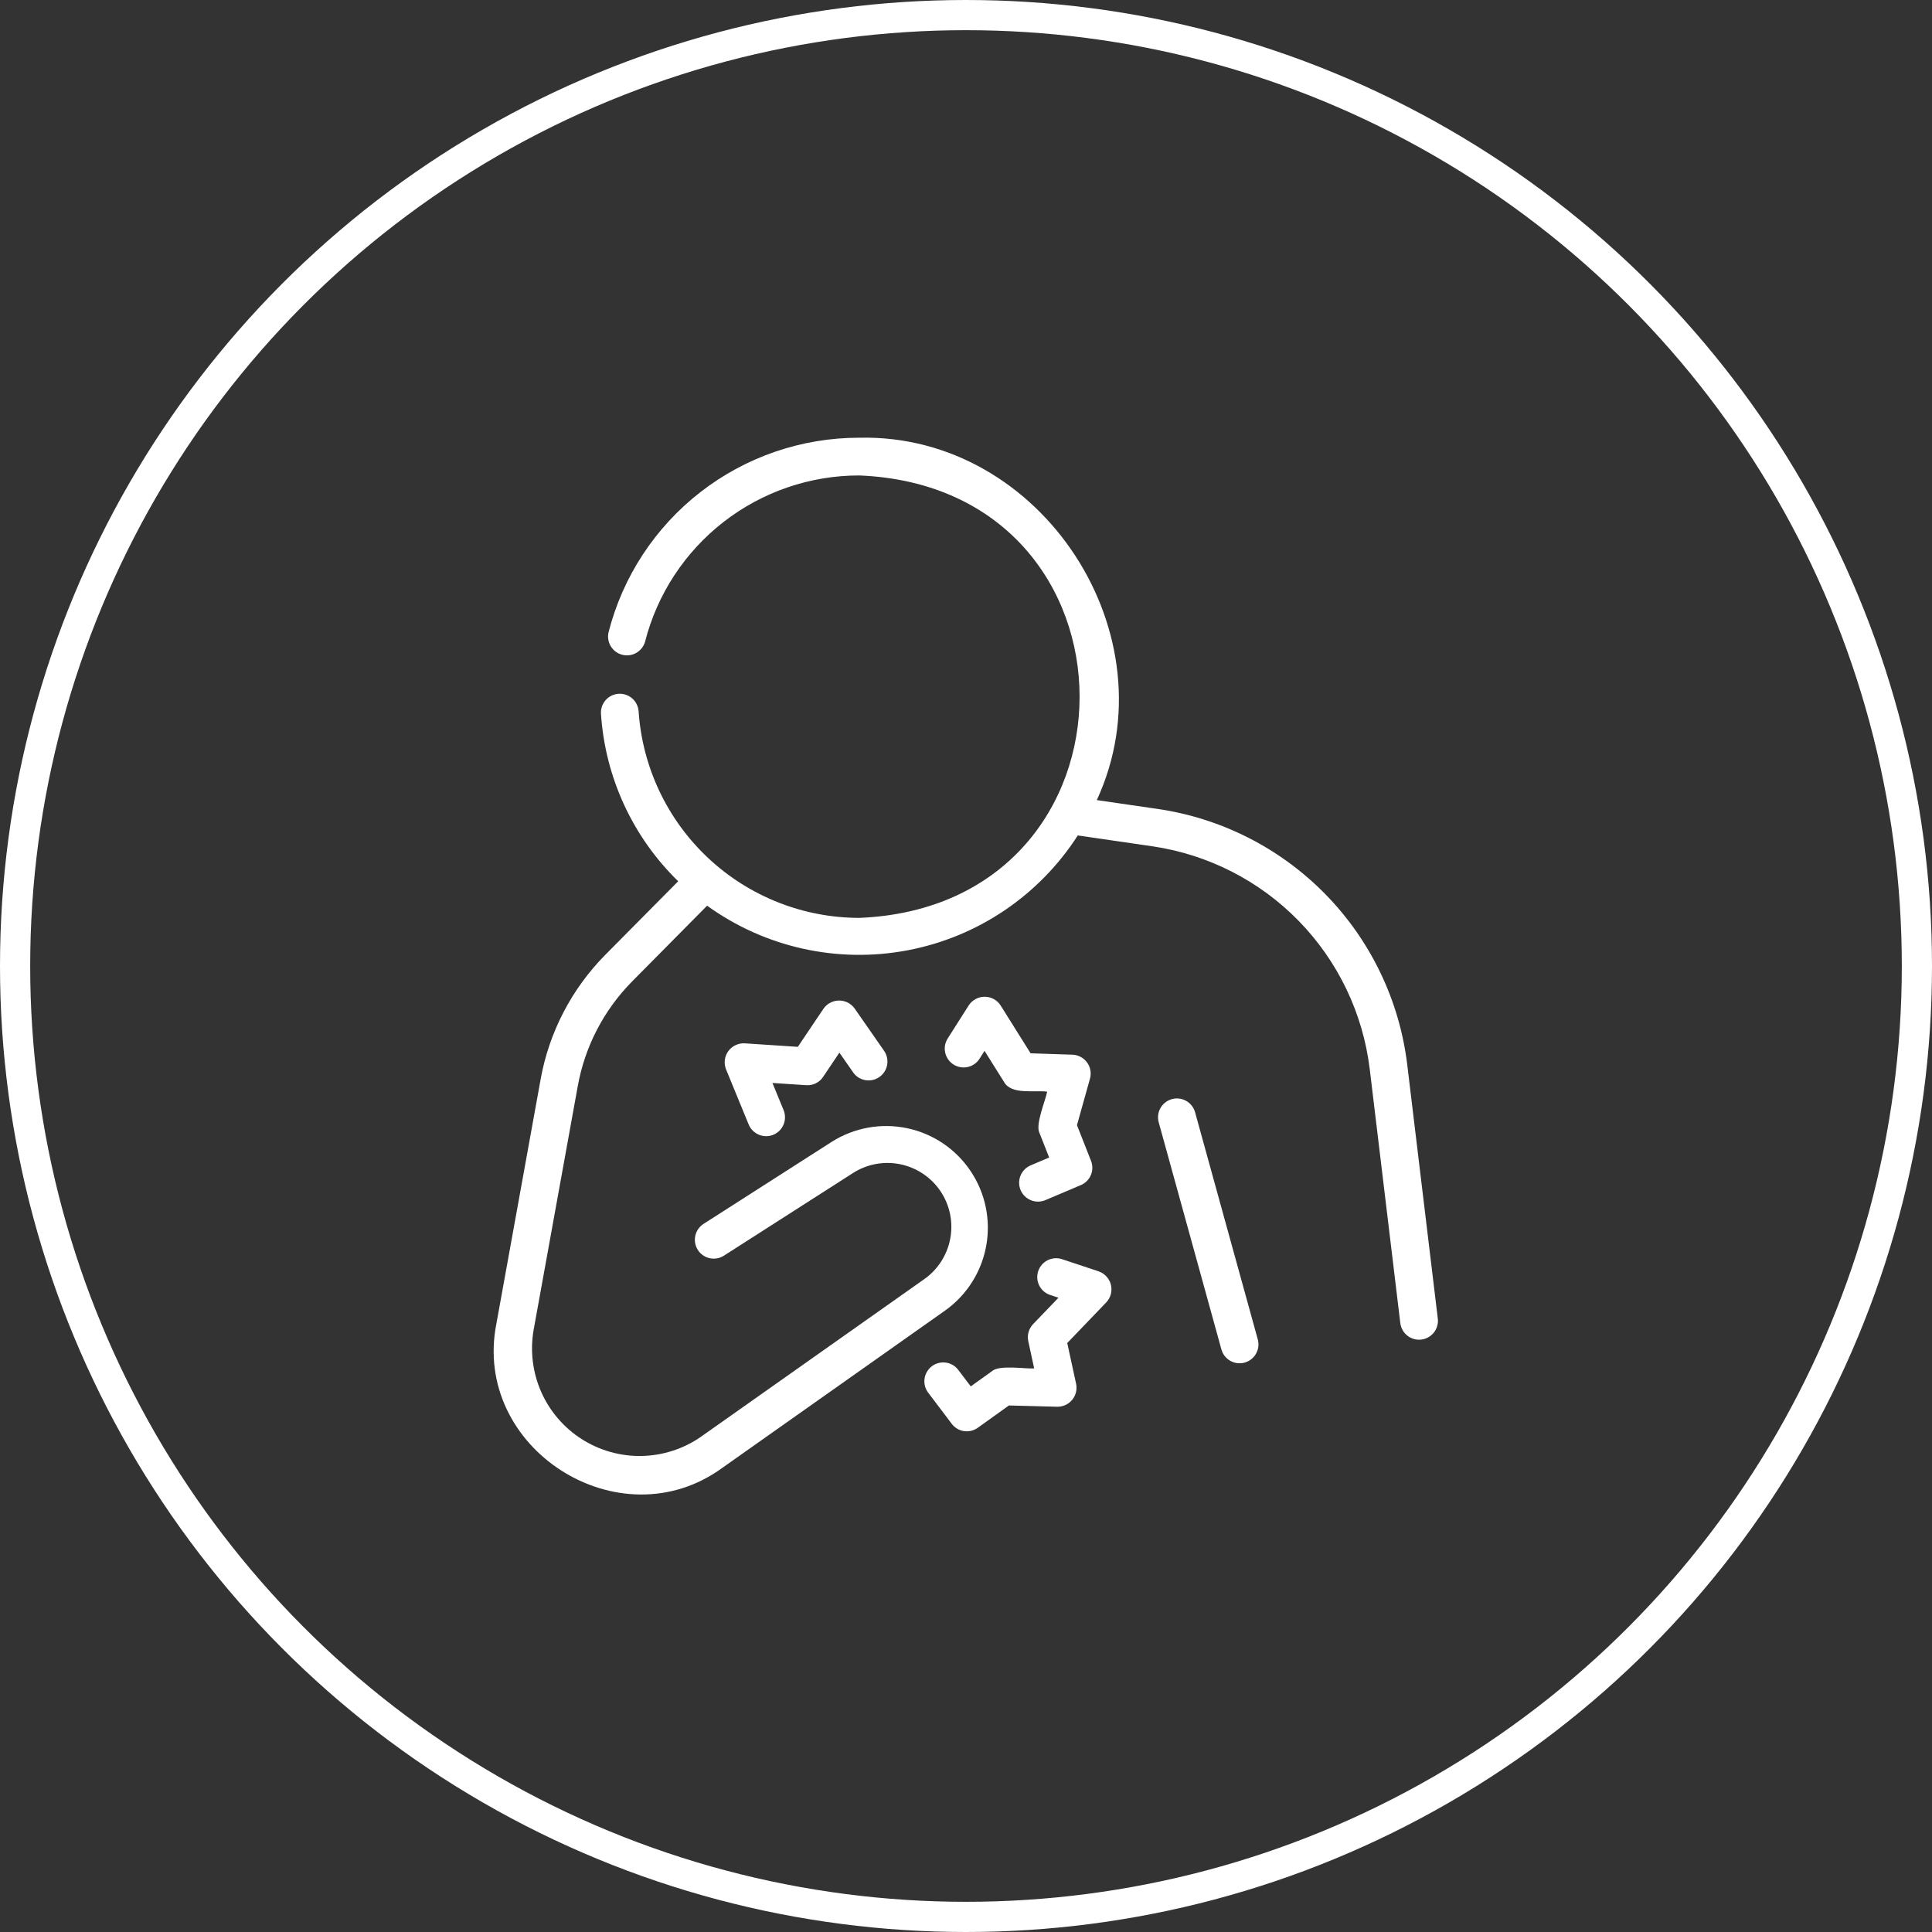 <svg width="64" height="64" viewBox="0 0 64 64" fill="none" xmlns="http://www.w3.org/2000/svg">
<rect x="0" y="0" width="64" height="64" fill="#333333" stroke="none"/>
<circle cx="32" cy="32" r="31.5" stroke="white"/>
<path d="M46.616 35.263C46.358 33.141 45.409 31.164 43.917 29.634C42.424 28.105 40.47 27.108 38.356 26.798L36.333 26.504C38.858 21.048 34.518 14.361 28.468 14.5C26.562 14.498 24.71 15.131 23.205 16.3C21.7 17.468 20.627 19.105 20.157 20.952C20.123 21.11 20.151 21.276 20.236 21.413C20.321 21.551 20.457 21.651 20.613 21.69C20.77 21.73 20.937 21.708 21.077 21.628C21.218 21.547 21.322 21.416 21.368 21.26C21.77 19.683 22.687 18.285 23.973 17.287C25.259 16.289 26.841 15.748 28.469 15.75C38.194 16.155 38.194 30.006 28.469 30.406C26.61 30.405 24.821 29.698 23.464 28.428C22.106 27.158 21.281 25.42 21.155 23.566C21.144 23.4 21.068 23.246 20.944 23.137C20.819 23.027 20.656 22.972 20.491 22.983C20.325 22.993 20.171 23.07 20.061 23.194C19.952 23.319 19.897 23.482 19.908 23.647C20.046 25.748 20.957 27.724 22.466 29.193L20.056 31.625C18.938 32.754 18.188 34.195 17.908 35.759L16.445 43.842C15.618 47.981 20.525 51.112 23.933 48.621L31.317 43.407C32.029 42.897 32.515 42.129 32.67 41.266C32.826 40.404 32.639 39.514 32.149 38.788C31.66 38.06 30.906 37.553 30.048 37.373C29.191 37.193 28.297 37.354 27.556 37.822L23.306 40.543C23.167 40.632 23.068 40.773 23.033 40.935C22.997 41.097 23.027 41.267 23.117 41.406C23.206 41.546 23.347 41.644 23.509 41.68C23.671 41.715 23.84 41.685 23.98 41.596L28.23 38.875C28.696 38.567 29.265 38.456 29.812 38.565C30.36 38.675 30.842 38.996 31.154 39.459C31.466 39.922 31.582 40.49 31.477 41.038C31.373 41.587 31.056 42.072 30.596 42.388L23.212 47.6C22.635 47.999 21.953 48.218 21.252 48.231C20.551 48.244 19.861 48.049 19.27 47.672C18.679 47.295 18.212 46.751 17.928 46.11C17.645 45.468 17.557 44.758 17.675 44.066L19.139 35.981C19.375 34.666 20.005 33.454 20.946 32.505L23.424 30.002C24.372 30.687 25.45 31.171 26.591 31.425C27.733 31.68 28.915 31.698 30.064 31.48C31.213 31.263 32.306 30.813 33.275 30.159C34.245 29.504 35.071 28.659 35.703 27.675L38.176 28.035C40.019 28.306 41.722 29.174 43.022 30.507C44.323 31.84 45.149 33.564 45.374 35.413L46.387 43.829C46.407 43.994 46.491 44.144 46.622 44.246C46.752 44.349 46.918 44.395 47.083 44.375C47.247 44.355 47.397 44.271 47.5 44.141C47.602 44.01 47.649 43.844 47.629 43.679L46.616 35.263Z" fill="white"/>
<path d="M39.589 36.846C39.567 36.767 39.53 36.693 39.479 36.628C39.429 36.564 39.366 36.509 39.295 36.469C39.223 36.428 39.145 36.402 39.063 36.392C38.982 36.382 38.899 36.388 38.82 36.41C38.741 36.432 38.667 36.469 38.602 36.52C38.537 36.57 38.483 36.633 38.443 36.704C38.402 36.775 38.376 36.854 38.366 36.935C38.356 37.017 38.362 37.1 38.384 37.179L40.463 44.71C40.509 44.868 40.615 45.001 40.758 45.081C40.902 45.161 41.071 45.181 41.229 45.138C41.388 45.094 41.522 44.99 41.604 44.848C41.687 44.706 41.709 44.537 41.668 44.378L39.589 36.846ZM27.266 35.674L27.806 34.87L28.249 35.506C28.294 35.576 28.354 35.637 28.423 35.684C28.493 35.73 28.571 35.763 28.653 35.779C28.735 35.795 28.82 35.794 28.902 35.777C28.984 35.759 29.061 35.726 29.13 35.678C29.199 35.63 29.257 35.569 29.302 35.498C29.346 35.427 29.376 35.348 29.39 35.265C29.403 35.183 29.4 35.098 29.38 35.017C29.36 34.935 29.324 34.859 29.274 34.792L28.31 33.407C28.251 33.325 28.173 33.258 28.083 33.212C27.993 33.166 27.893 33.143 27.792 33.144C27.691 33.145 27.592 33.17 27.503 33.217C27.413 33.264 27.337 33.332 27.279 33.415L26.429 34.678L24.67 34.562C24.564 34.556 24.459 34.577 24.364 34.623C24.268 34.668 24.186 34.737 24.124 34.823C24.062 34.909 24.023 35.009 24.011 35.114C23.998 35.219 24.012 35.326 24.051 35.424L24.801 37.25C24.832 37.326 24.878 37.395 24.936 37.453C24.994 37.511 25.063 37.558 25.139 37.589C25.214 37.621 25.296 37.637 25.378 37.638C25.46 37.638 25.541 37.622 25.617 37.591C25.693 37.559 25.762 37.514 25.82 37.456C25.878 37.398 25.924 37.329 25.956 37.253C25.988 37.178 26.004 37.096 26.004 37.014C26.005 36.932 25.989 36.851 25.958 36.775L25.588 35.875L26.706 35.948C26.816 35.956 26.925 35.935 27.023 35.887C27.122 35.839 27.206 35.765 27.266 35.674ZM36.008 35.193C35.952 35.117 35.88 35.054 35.796 35.01C35.712 34.966 35.62 34.941 35.525 34.938L34.14 34.892L33.148 33.309C33.092 33.22 33.014 33.147 32.921 33.096C32.829 33.046 32.726 33.019 32.621 33.019C32.516 33.018 32.412 33.044 32.319 33.094C32.227 33.144 32.148 33.216 32.091 33.304L31.394 34.4C31.35 34.469 31.32 34.547 31.305 34.627C31.291 34.708 31.293 34.791 31.311 34.871C31.329 34.952 31.362 35.027 31.409 35.094C31.456 35.162 31.516 35.219 31.586 35.263C31.655 35.307 31.732 35.337 31.813 35.351C31.894 35.366 31.977 35.364 32.057 35.346C32.137 35.328 32.213 35.295 32.28 35.248C32.347 35.2 32.405 35.141 32.449 35.071L32.614 34.811L33.258 35.838C33.498 36.274 34.251 36.108 34.688 36.162C34.64 36.444 34.285 37.258 34.436 37.536L34.755 38.344L34.141 38.604C33.989 38.669 33.868 38.792 33.806 38.945C33.743 39.099 33.745 39.271 33.809 39.424C33.874 39.576 33.997 39.697 34.15 39.759C34.304 39.822 34.476 39.82 34.629 39.756L35.804 39.258C35.954 39.195 36.074 39.075 36.137 38.924C36.2 38.774 36.201 38.605 36.141 38.453L35.676 37.272L36.107 35.732C36.133 35.641 36.137 35.545 36.12 35.452C36.103 35.358 36.065 35.27 36.009 35.194L36.008 35.193ZM36.394 42.115L35.163 41.706C35.007 41.66 34.84 41.676 34.696 41.751C34.552 41.826 34.444 41.954 34.392 42.108C34.341 42.262 34.352 42.43 34.422 42.576C34.492 42.722 34.617 42.835 34.769 42.891L35.063 42.989L34.223 43.863C34.152 43.937 34.101 44.027 34.073 44.126C34.045 44.224 34.041 44.328 34.063 44.428L34.258 45.33C33.971 45.352 33.099 45.205 32.864 45.42L32.158 45.926L31.755 45.395C31.707 45.327 31.645 45.269 31.574 45.225C31.503 45.181 31.424 45.152 31.341 45.139C31.259 45.127 31.174 45.131 31.093 45.151C31.012 45.172 30.936 45.208 30.869 45.258C30.803 45.309 30.747 45.372 30.705 45.444C30.663 45.516 30.636 45.596 30.626 45.679C30.615 45.762 30.622 45.846 30.644 45.927C30.667 46.007 30.705 46.082 30.758 46.148L31.528 47.166C31.626 47.296 31.771 47.383 31.932 47.407C32.093 47.432 32.258 47.392 32.39 47.297L33.421 46.558L35.021 46.6C35.115 46.602 35.209 46.582 35.294 46.543C35.38 46.503 35.456 46.445 35.516 46.372C35.577 46.3 35.62 46.214 35.643 46.123C35.665 46.031 35.667 45.936 35.648 45.843L35.354 44.489L36.648 43.141C36.72 43.064 36.771 42.971 36.798 42.869C36.824 42.768 36.825 42.661 36.8 42.559C36.775 42.457 36.724 42.363 36.653 42.286C36.583 42.209 36.494 42.15 36.394 42.116V42.115Z" fill="white"/>
</svg>
